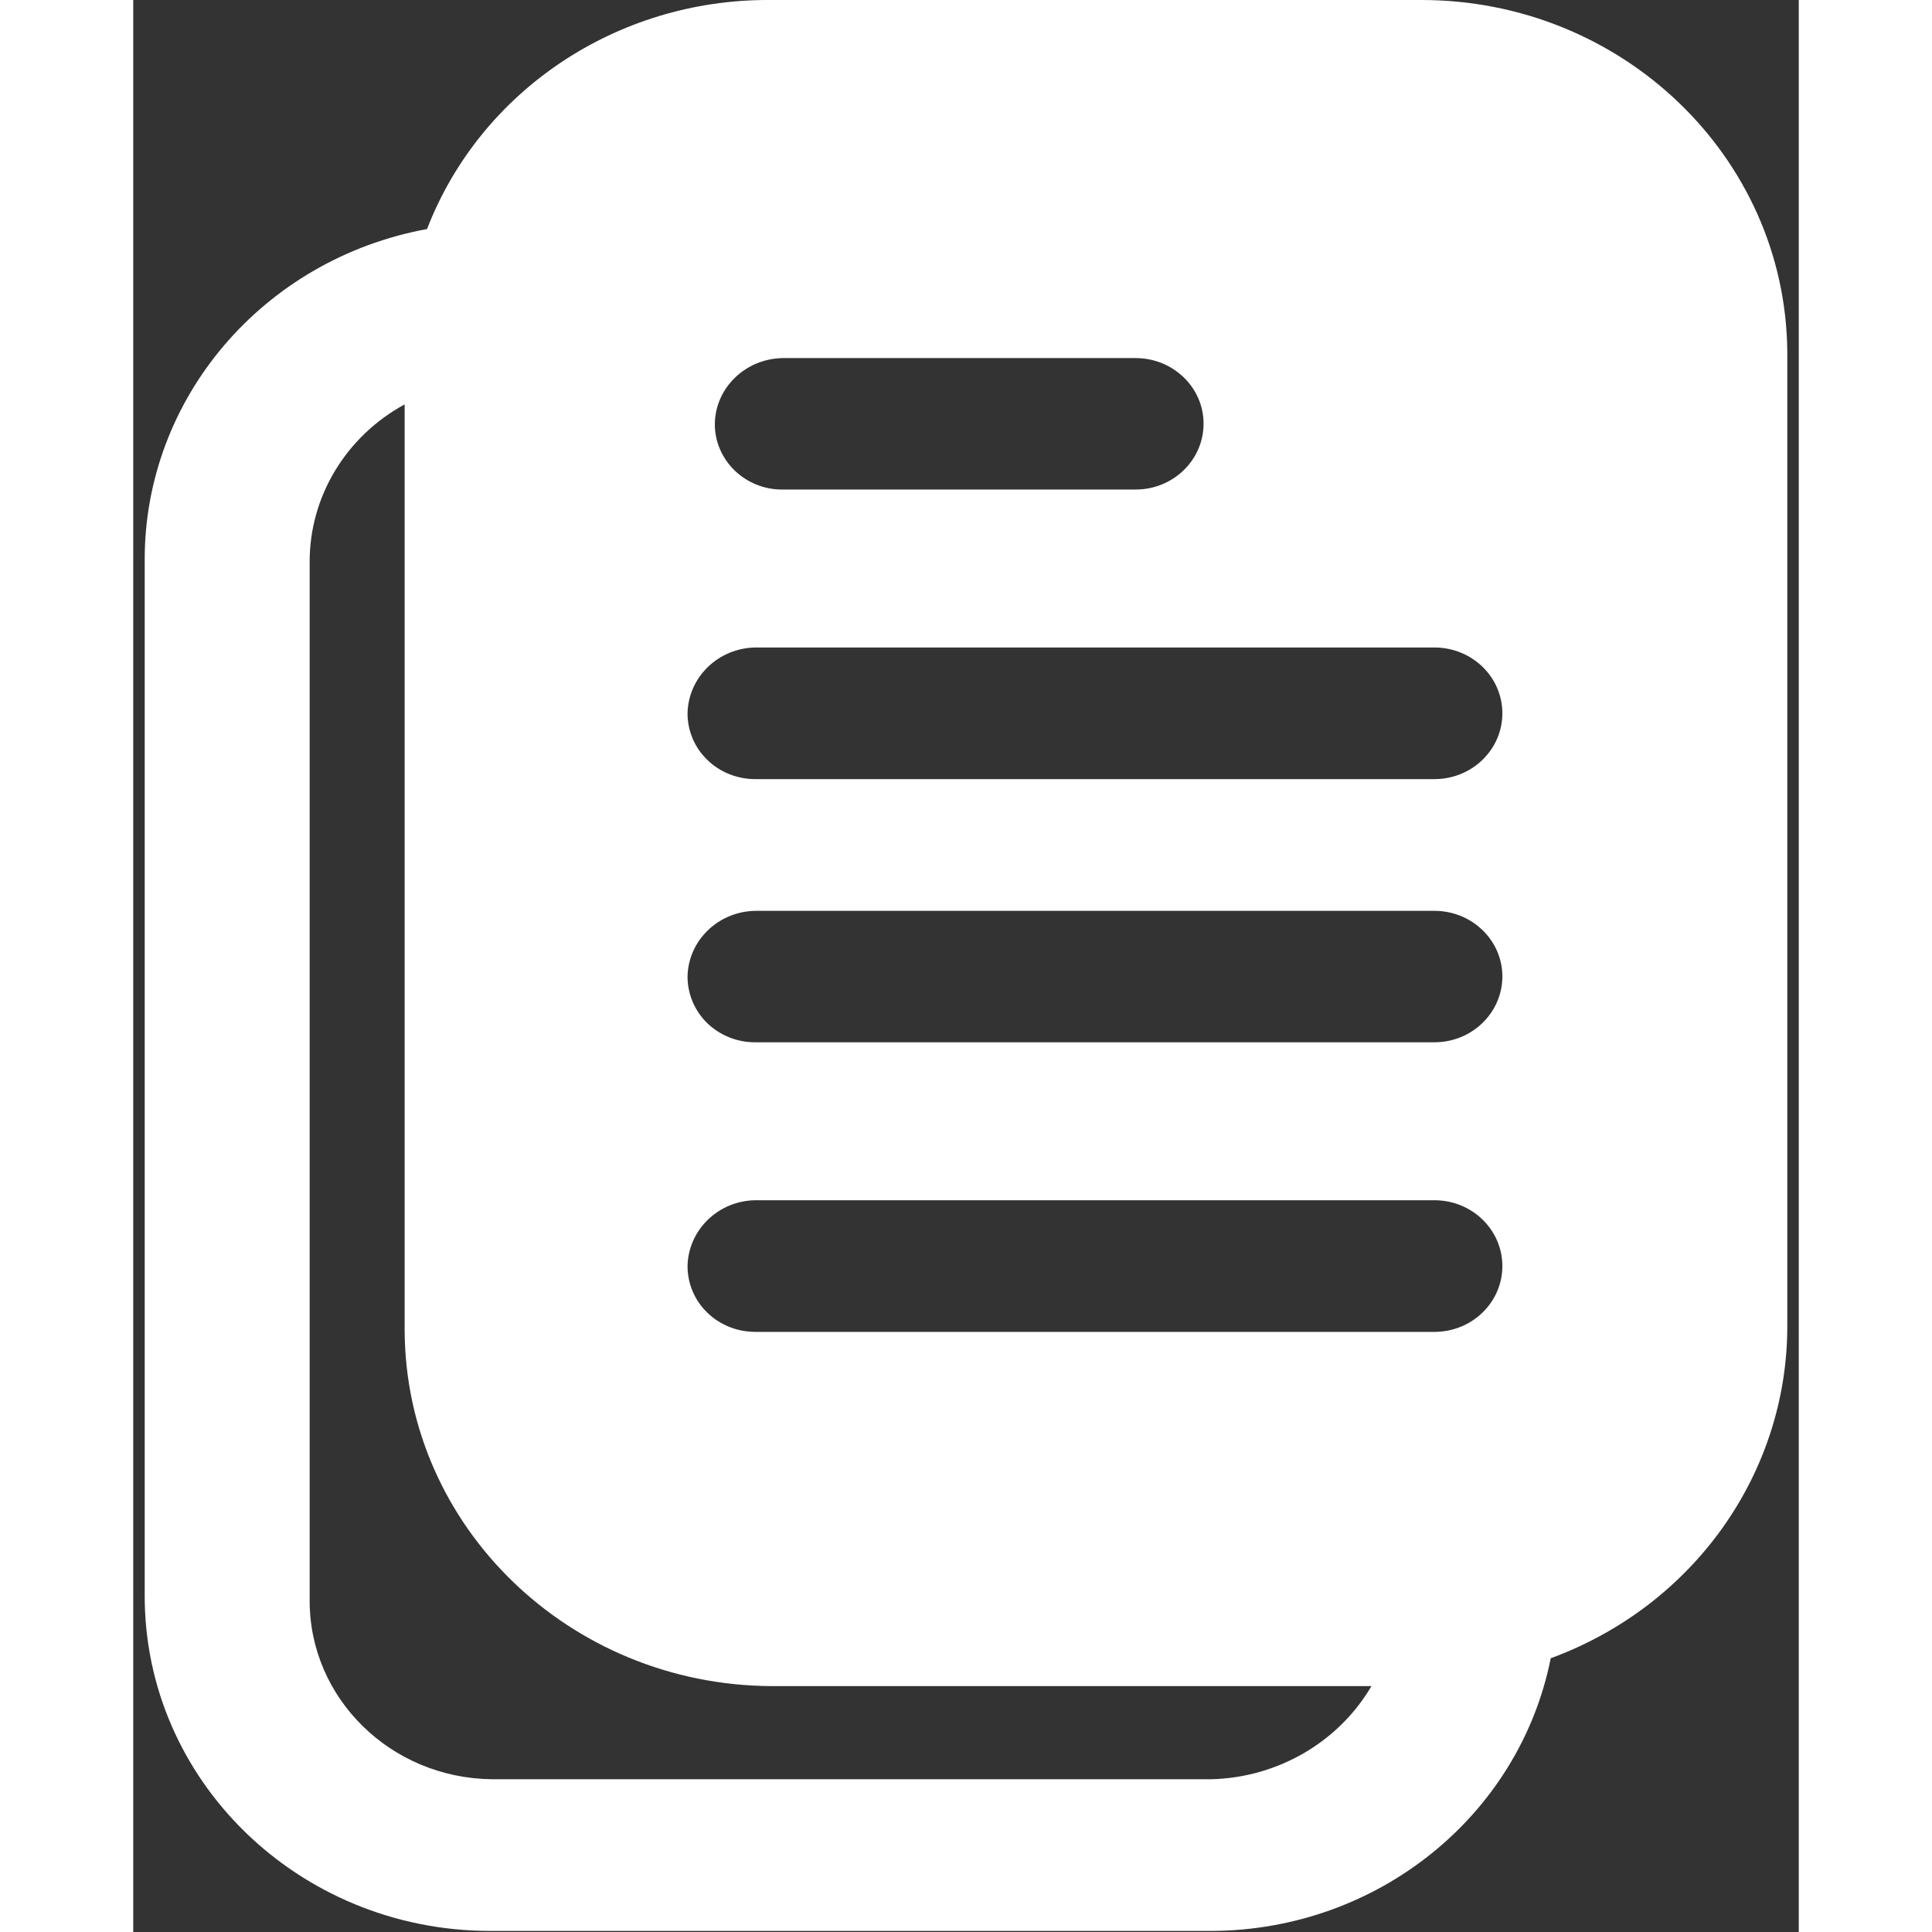 <?xml version="1.0" encoding="UTF-8"?>
<svg xmlns="http://www.w3.org/2000/svg" xmlns:xlink="http://www.w3.org/1999/xlink" width="25px" height="25px" viewBox="0 0 25 29" version="1.1">
<rect x="0" y="0" width="25" height="29" fill="#333333" stroke="none"/>
<g id="surface1">
<path style=" stroke:none;fill-rule:nonzero;fill:rgb(100%,100%,100%);fill-opacity:1;" d="M 19.328 0 L 9.543 0 C 7.258 -0.008 5.211 1.363 4.41 3.438 C 1.945 3.891 0.164 5.984 0.172 8.414 L 0.172 23.941 C 0.164 26.719 2.48 28.977 5.348 28.984 L 16.188 28.984 C 18.676 28.973 20.805 27.258 21.277 24.891 C 23.418 24.105 24.832 22.117 24.828 19.898 L 24.828 5.277 C 24.801 2.352 22.344 -0.004 19.328 0 Z M 9.75 5.375 L 15.047 5.375 C 15.609 5.375 16.066 5.816 16.066 6.359 C 16.066 6.906 15.609 7.348 15.047 7.348 L 9.75 7.348 C 9.477 7.352 9.219 7.246 9.027 7.062 C 8.836 6.875 8.727 6.625 8.73 6.359 C 8.738 5.82 9.191 5.383 9.75 5.375 Z M 9.34 9.719 L 19.531 9.719 C 20.094 9.719 20.551 10.16 20.551 10.707 C 20.551 11.254 20.094 11.695 19.531 11.695 L 9.34 11.695 C 9.07 11.695 8.809 11.594 8.617 11.406 C 8.426 11.223 8.32 10.969 8.32 10.707 C 8.332 10.164 8.781 9.727 9.34 9.719 Z M 9.34 13.672 L 19.531 13.672 C 20.094 13.672 20.551 14.113 20.551 14.656 C 20.551 15.203 20.094 15.645 19.531 15.645 L 9.34 15.645 C 9.07 15.648 8.809 15.543 8.617 15.359 C 8.426 15.172 8.32 14.922 8.32 14.656 C 8.332 14.117 8.781 13.68 9.34 13.672 Z M 9.34 18.016 L 19.531 18.016 C 20.094 18.016 20.551 18.457 20.551 19.004 C 20.551 19.551 20.094 19.992 19.531 19.992 L 9.34 19.992 C 9.07 19.992 8.809 19.891 8.617 19.703 C 8.426 19.52 8.32 19.266 8.32 19.004 C 8.332 18.461 8.781 18.023 9.34 18.016 Z M 16.188 26.707 L 5.379 26.707 C 3.863 26.688 2.645 25.492 2.648 24.023 L 2.648 8.438 C 2.645 7.457 3.191 6.551 4.074 6.07 L 4.074 19.977 C 4.09 22.914 6.547 25.293 9.578 25.309 L 18.586 25.309 C 18.094 26.148 17.184 26.68 16.188 26.707 Z M 16.188 26.707 "/>
</g>
</svg>

